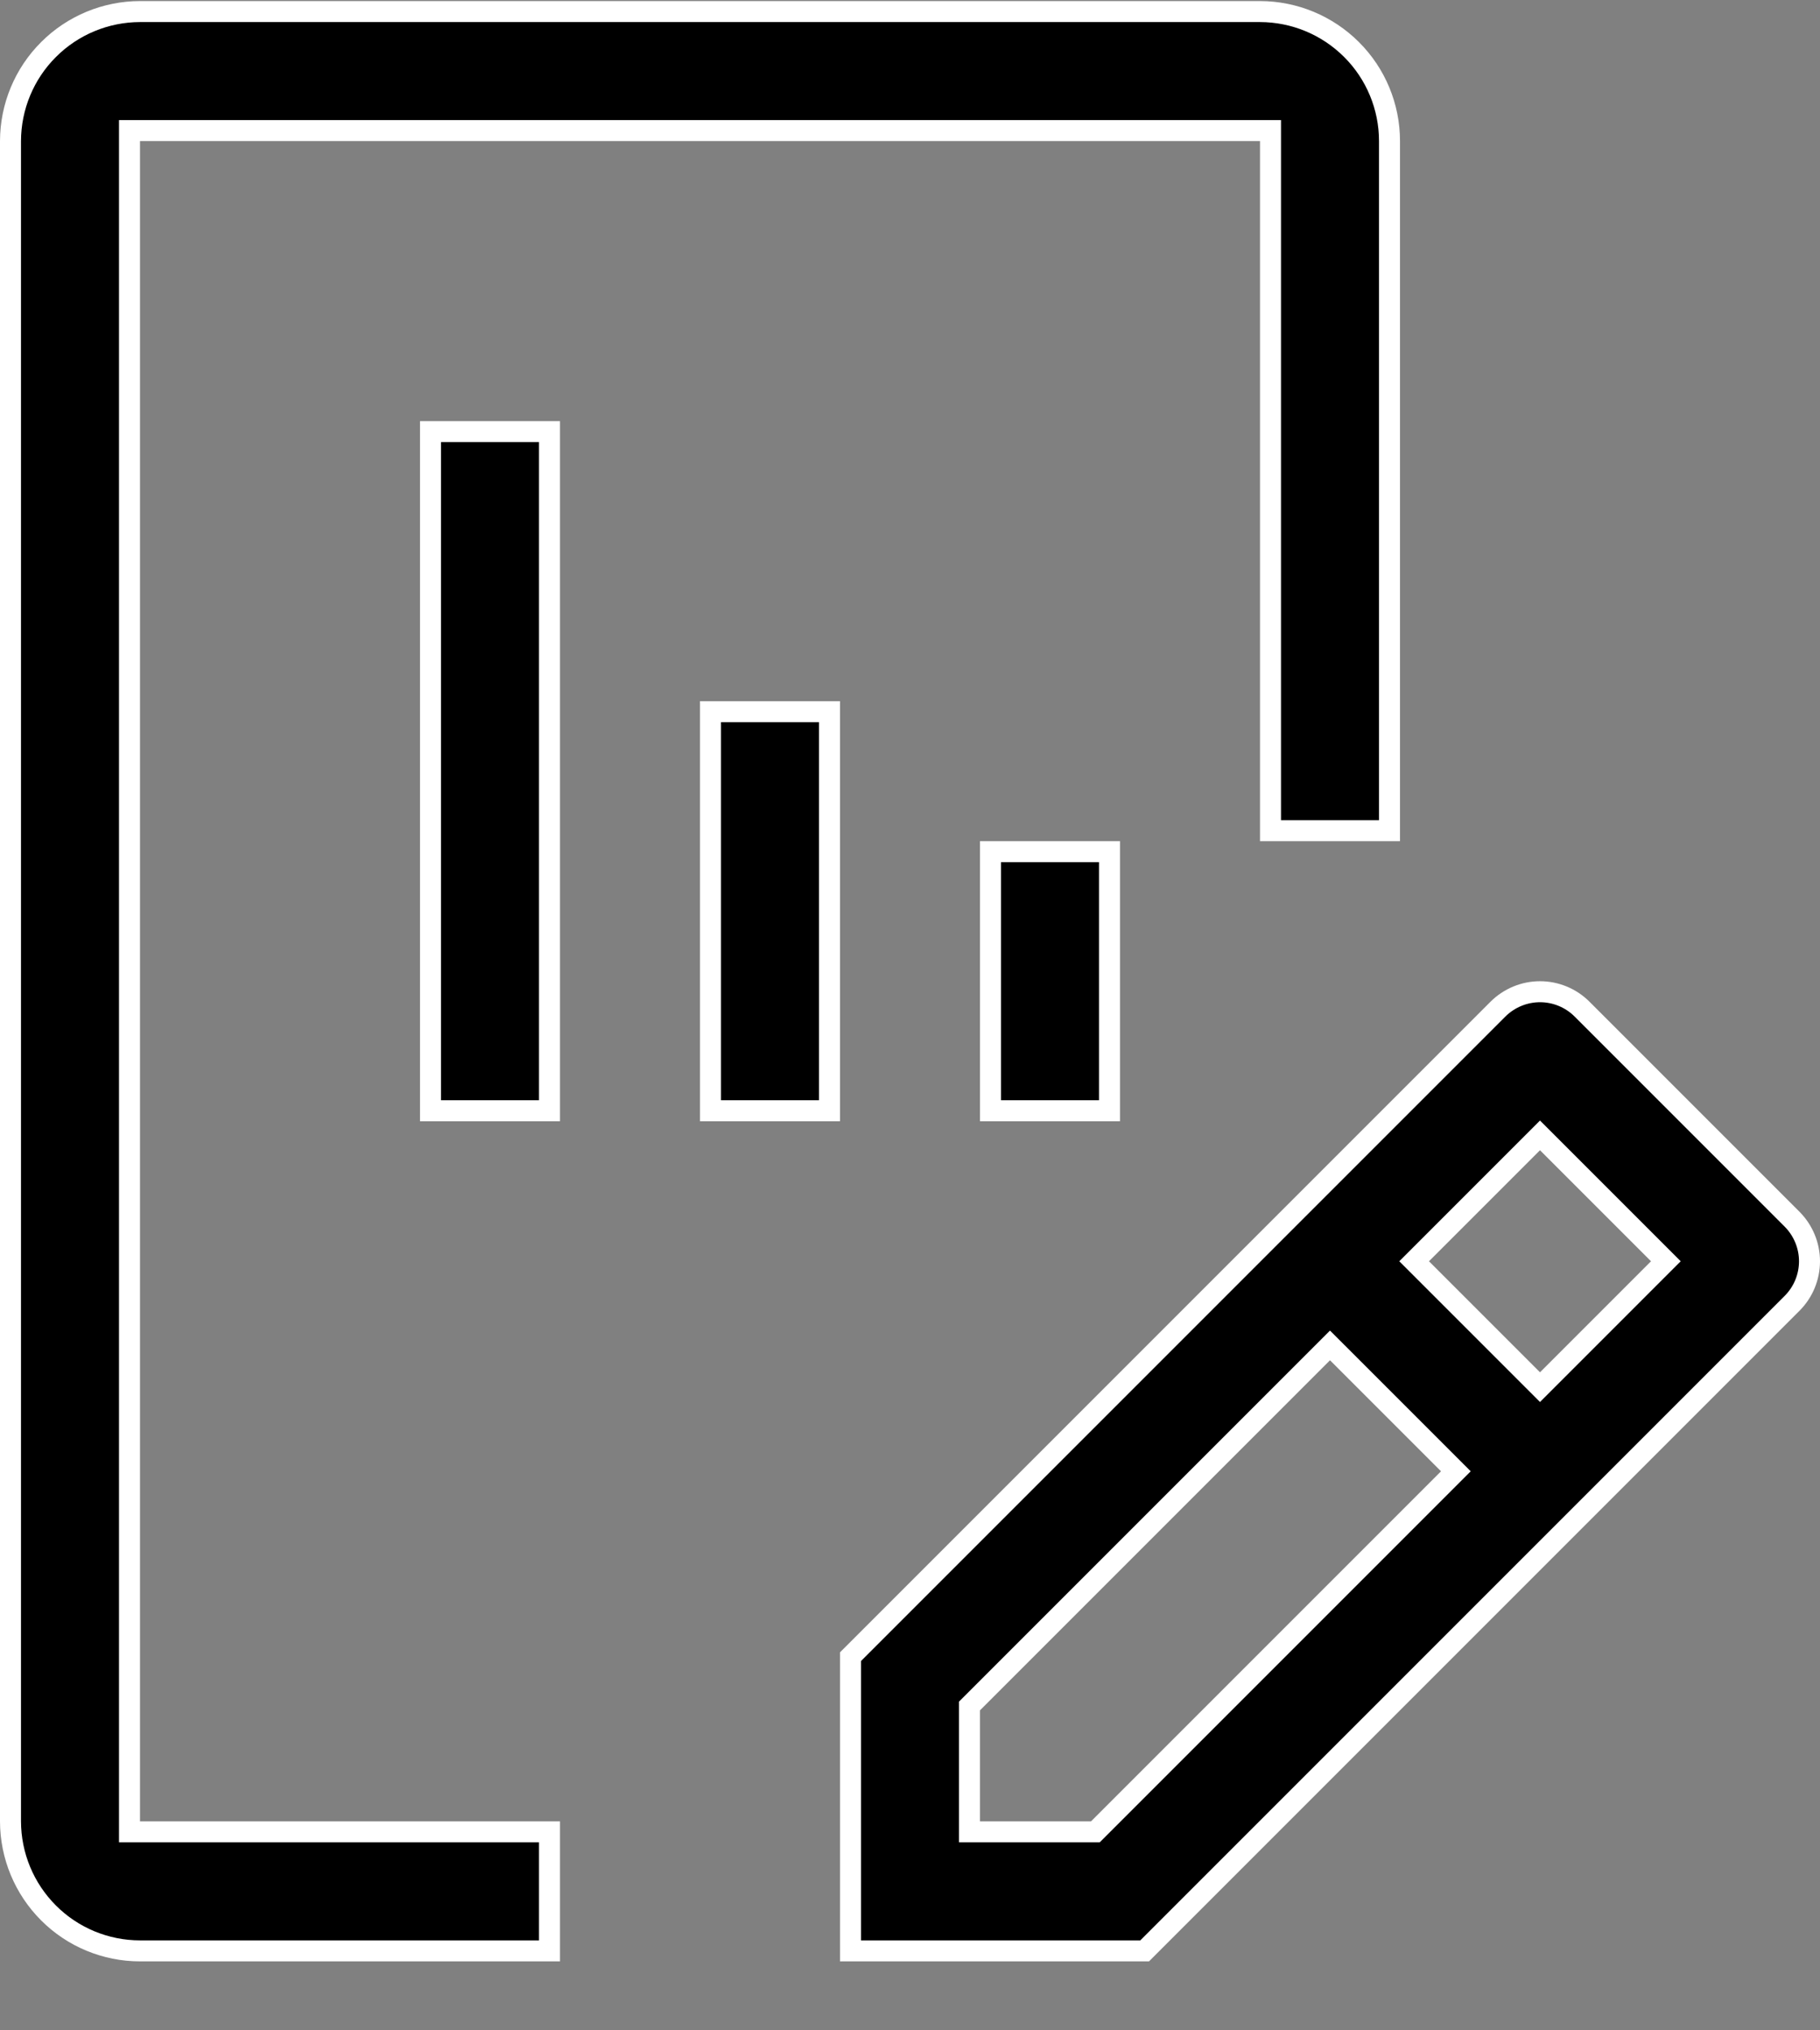 <svg width="26" height="29" viewBox="0 0 26 29" fill="none" xmlns="http://www.w3.org/2000/svg">
<rect x="0" y="0" width="26" height="29" fill="#808080" stroke="none"/>
<g id="Group 9">
<path id="Vector" d="M15.586 26.165H15.648L15.692 26.121L20.692 21.121L20.798 21.015L20.692 20.909L19.106 19.323L19 19.217L18.894 19.323L13.894 24.323L13.85 24.367V24.429V26.015V26.165H14H15.586ZM21.894 19.707L22 19.813L22.106 19.707L23.692 18.121L23.798 18.015L23.692 17.909L22.106 16.323L22 16.217L21.894 16.323L20.308 17.909L20.202 18.015L20.308 18.121L21.894 19.707ZM22 14.165C22.226 14.165 22.442 14.255 22.601 14.414L25.601 17.414C25.601 17.414 25.601 17.414 25.601 17.414C25.76 17.574 25.85 17.79 25.85 18.015C25.85 18.241 25.76 18.457 25.601 18.616C25.601 18.616 25.601 18.616 25.601 18.616L16.352 27.865H12.15V23.663L21.399 14.414C21.559 14.255 21.775 14.165 22 14.165ZM14.15 15.865V12.165H15.85V15.865H14.15ZM10.15 15.865V10.165H11.85V15.865H10.15ZM6.15 15.865V6.165H7.85V15.865H6.15Z" fill="black" stroke="white" stroke-width="0.3"/>
<path id="Vector_2" d="M19.85 2.015V11.865H18.15V2.015V1.865H18H2H1.85V2.015V26.015V26.165H2H7.85V27.865H2C1.51 27.865 1.039 27.67 0.693 27.323C0.346 26.976 0.151 26.506 0.15 26.015L0.15 2.015C0.151 1.525 0.346 1.054 0.693 0.708C1.039 0.361 1.51 0.166 2 0.165L18 0.165C18.491 0.166 18.961 0.361 19.308 0.708C19.655 1.054 19.85 1.525 19.85 2.015Z" fill="black" stroke="white" stroke-width="0.3"/>
</g>
</svg>
